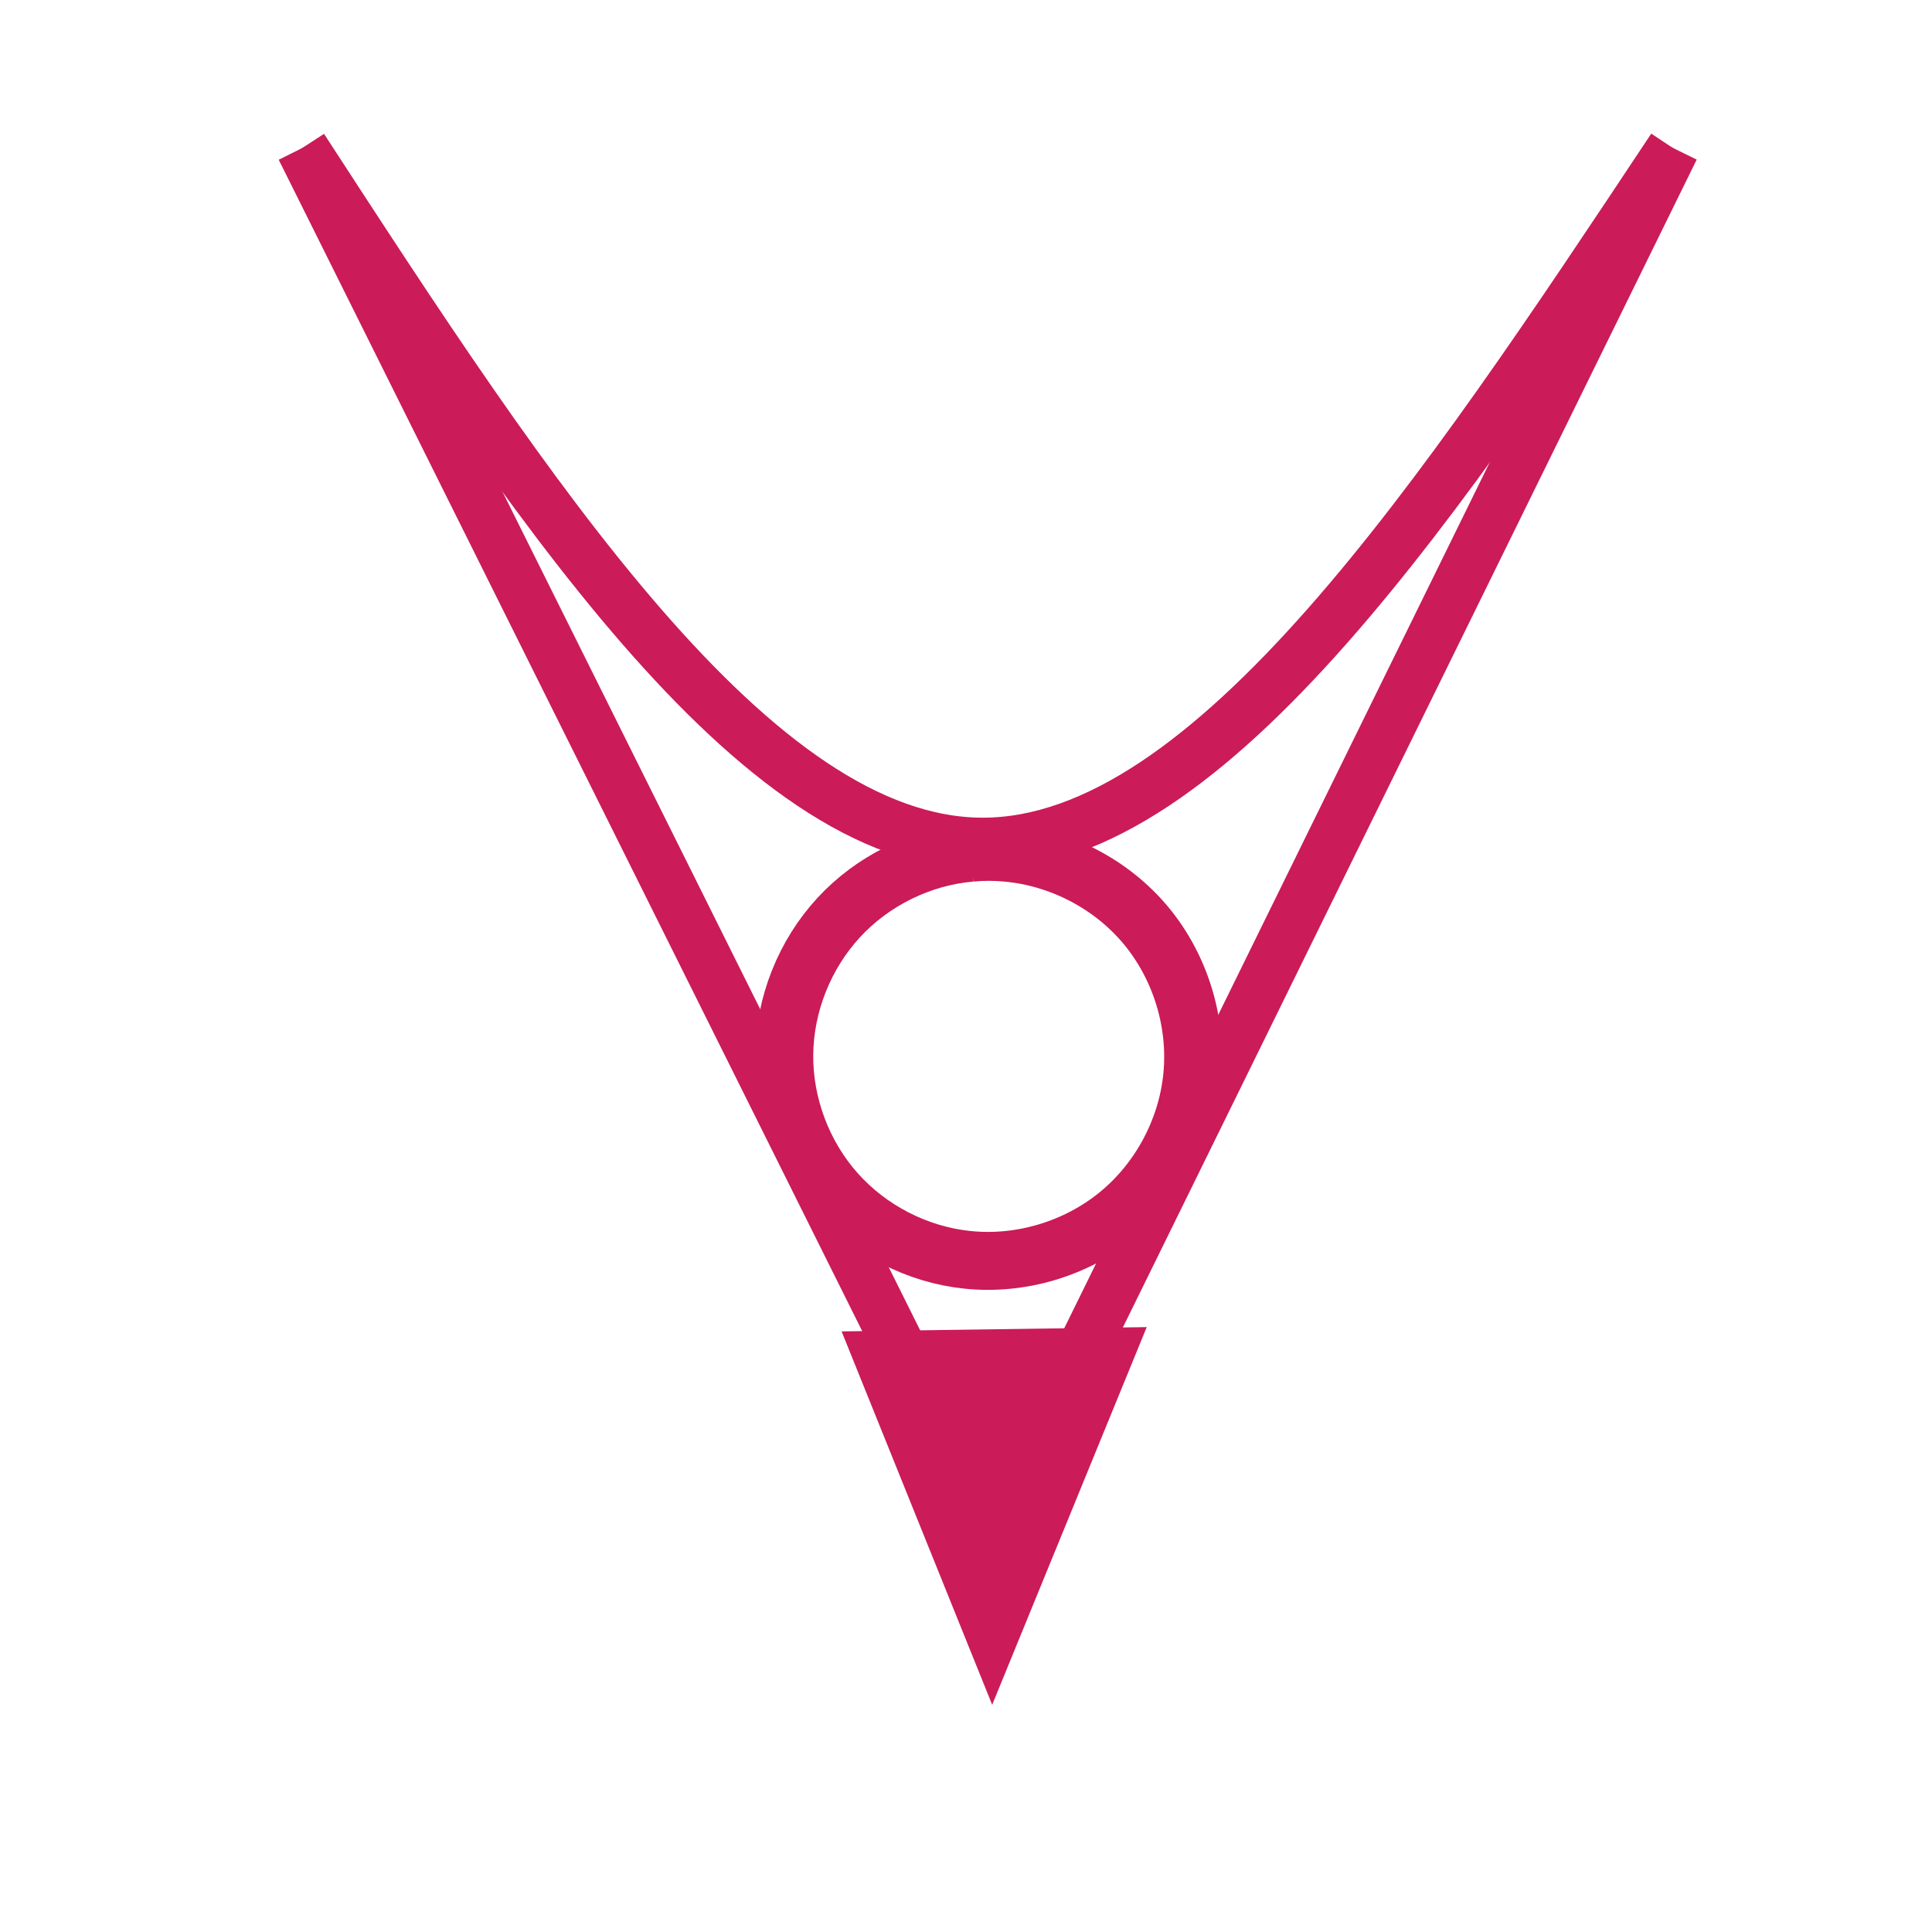 <?xml version="1.0" encoding="UTF-8" standalone="no"?>
<!-- Created with Inkscape (http://www.inkscape.org/) -->

<svg
   xmlns:dc="http://purl.org/dc/elements/1.1/"
   xmlns:cc="http://creativecommons.org/ns#"
   xmlns:rdf="http://www.w3.org/1999/02/22-rdf-syntax-ns#"
   xmlns:svg="http://www.w3.org/2000/svg"
   xmlns="http://www.w3.org/2000/svg"
   xmlns:sodipodi="http://sodipodi.sourceforge.net/DTD/sodipodi-0.dtd"
   xmlns:inkscape="http://www.inkscape.org/namespaces/inkscape"
   width="32"
   height="32"
   viewBox="0 0 8.467 8.467"
   version="1.1"
   id="svg108"
   sodipodi:docname="vaioti_32_pink.svg"
   inkscape:version="0.92.1 r15371"
   inkscape:export-filename="C:\Users\ABHIMANYU SINGH KASH\Desktop\drawing-2_pink.png"
   inkscape:export-xdpi="863.94403"
   inkscape:export-ydpi="863.94403">
  <defs
     id="defs102">
    <inkscape:path-effect
       effect="spiro"
       id="path-effect4726"
       is_visible="true" />
    <inkscape:path-effect
       effect="bspline"
       id="path-effect4722"
       is_visible="true"
       weight="33.333"
       steps="2"
       helper_size="0"
       apply_no_weight="true"
       apply_with_weight="true"
       only_selected="false" />
    <inkscape:path-effect
       effect="bspline"
       id="path-effect3913"
       is_visible="true"
       weight="33.333"
       steps="2"
       helper_size="0"
       apply_no_weight="true"
       apply_with_weight="true"
       only_selected="false" />
    <inkscape:path-effect
       effect="bspline"
       id="path-effect3905"
       is_visible="true"
       weight="33.333"
       steps="2"
       helper_size="0"
       apply_no_weight="true"
       apply_with_weight="true"
       only_selected="false" />
  </defs>
  <sodipodi:namedview
     id="base"
     pagecolor="#ffffff"
     bordercolor="#666666"
     borderopacity="1.0"
     inkscape:pageopacity="0.0"
     inkscape:pageshadow="2"
     inkscape:zoom="8"
     inkscape:cx="21.24726"
     inkscape:cy="27.278447"
     inkscape:document-units="mm"
     inkscape:current-layer="layer1"
     showgrid="true"
     inkscape:pagecheckerboard="false"
     units="px"
     inkscape:snap-grids="false"
     inkscape:snap-bbox="false"
     inkscape:window-width="1366"
     inkscape:window-height="705"
     inkscape:window-x="-8"
     inkscape:window-y="-8"
     inkscape:window-maximized="1"
     showguides="true"
     inkscape:guide-bbox="true"
     inkscape:measure-start="637.81,219.203"
     inkscape:measure-end="0,0">
    <inkscape:grid
       type="xygrid"
       id="grid3784"
       empspacing="4"
       spacingx="0.106"
       spacingy="0.106" />
    <sodipodi:guide
       position="50.8,55.033"
       orientation="0,1"
       id="guide4762"
       inkscape:locked="false" />
    <sodipodi:guide
       position="42.961,20.112"
       orientation="1,0"
       id="guide4764"
       inkscape:locked="false" />
    <sodipodi:guide
       position="18.522,31.992"
       orientation="1,0"
       id="guide4766"
       inkscape:locked="false" />
    <sodipodi:guide
       position="66.229,28.999"
       orientation="1,0"
       id="guide4768"
       inkscape:locked="false" />
  </sodipodi:namedview>
  <g
     inkscape:label="Layer 1"
     inkscape:groupmode="layer"
     id="layer1"
     transform="translate(0,-288.533)"
     style="display:inline">
    <path
       style="fill:none;stroke:#cb1b58;stroke-width:0.229px;stroke-linecap:butt;stroke-linejoin:miter;stroke-opacity:1"
       d="m 1.324,289.182 3.025,6.073 2.984,-6.073 v 0 0 0 0"
       id="path3907"
       inkscape:connector-curvature="0" />
    <path
       style="fill:none;stroke:#cb1b58;stroke-width:0.229px;stroke-linecap:butt;stroke-linejoin:miter;stroke-opacity:1"
       d="m 1.324,289.182 c 0.991,1.524 1.982,3.049 2.983,3.049 1.002,-1.4e-4 2.013,-1.525 3.025,-3.049"
       id="path3911"
       inkscape:connector-curvature="0"
       inkscape:original-d="m 1.3238039,289.18198 c 0.9911768,1.5242 1.98212,3.04863 2.9728278,4.57327 1.0121606,-1.52471 2.0240046,-3.04908 3.0356555,-4.57328"
       inkscape:path-effect="#path-effect3913" />
    <path
       style="fill:none;stroke:#cb1b58;stroke-width:0.254px;stroke-linecap:butt;stroke-linejoin:miter;stroke-opacity:1"
       d="m 4.254,292.27 c -0.219,0.019 -0.43,0.123 -0.579,0.285 -0.149,0.162 -0.236,0.38 -0.238,0.6 -0.002,0.22 0.081,0.44 0.227,0.604 0.146,0.164 0.355,0.272 0.574,0.295 0.235,0.025 0.478,-0.048 0.661,-0.197 0.183,-0.149 0.303,-0.373 0.326,-0.608 0.023,-0.235 -0.052,-0.478 -0.202,-0.659 -0.151,-0.182 -0.376,-0.299 -0.611,-0.32 -0.052,-0.005 -0.105,-0.005 -0.158,0 z"
       id="path4724"
       inkscape:connector-curvature="0"
       inkscape:path-effect="#path-effect4726"
       inkscape:original-d="m 4.2544189,292.27002 c -0.052693,2.6e-4 -0.01043,1.18834 -0.015785,1.78354 -0.00536,0.59529 0.1158153,-1.18967 0.1735889,-1.78354 0.057776,-0.59375 -0.1051161,-2.6e-4 -0.1578069,0 z" />
    <path
       style="fill:#cb1b58;fill-opacity:1;stroke:#cb1b58;stroke-width:0.229px;stroke-linecap:butt;stroke-linejoin:miter;stroke-opacity:1"
       d="m 3.857,294.48 0.492,1.22 0.505,-1.234 z"
       id="path4736"
       inkscape:connector-curvature="0" />
  </g>
</svg>
